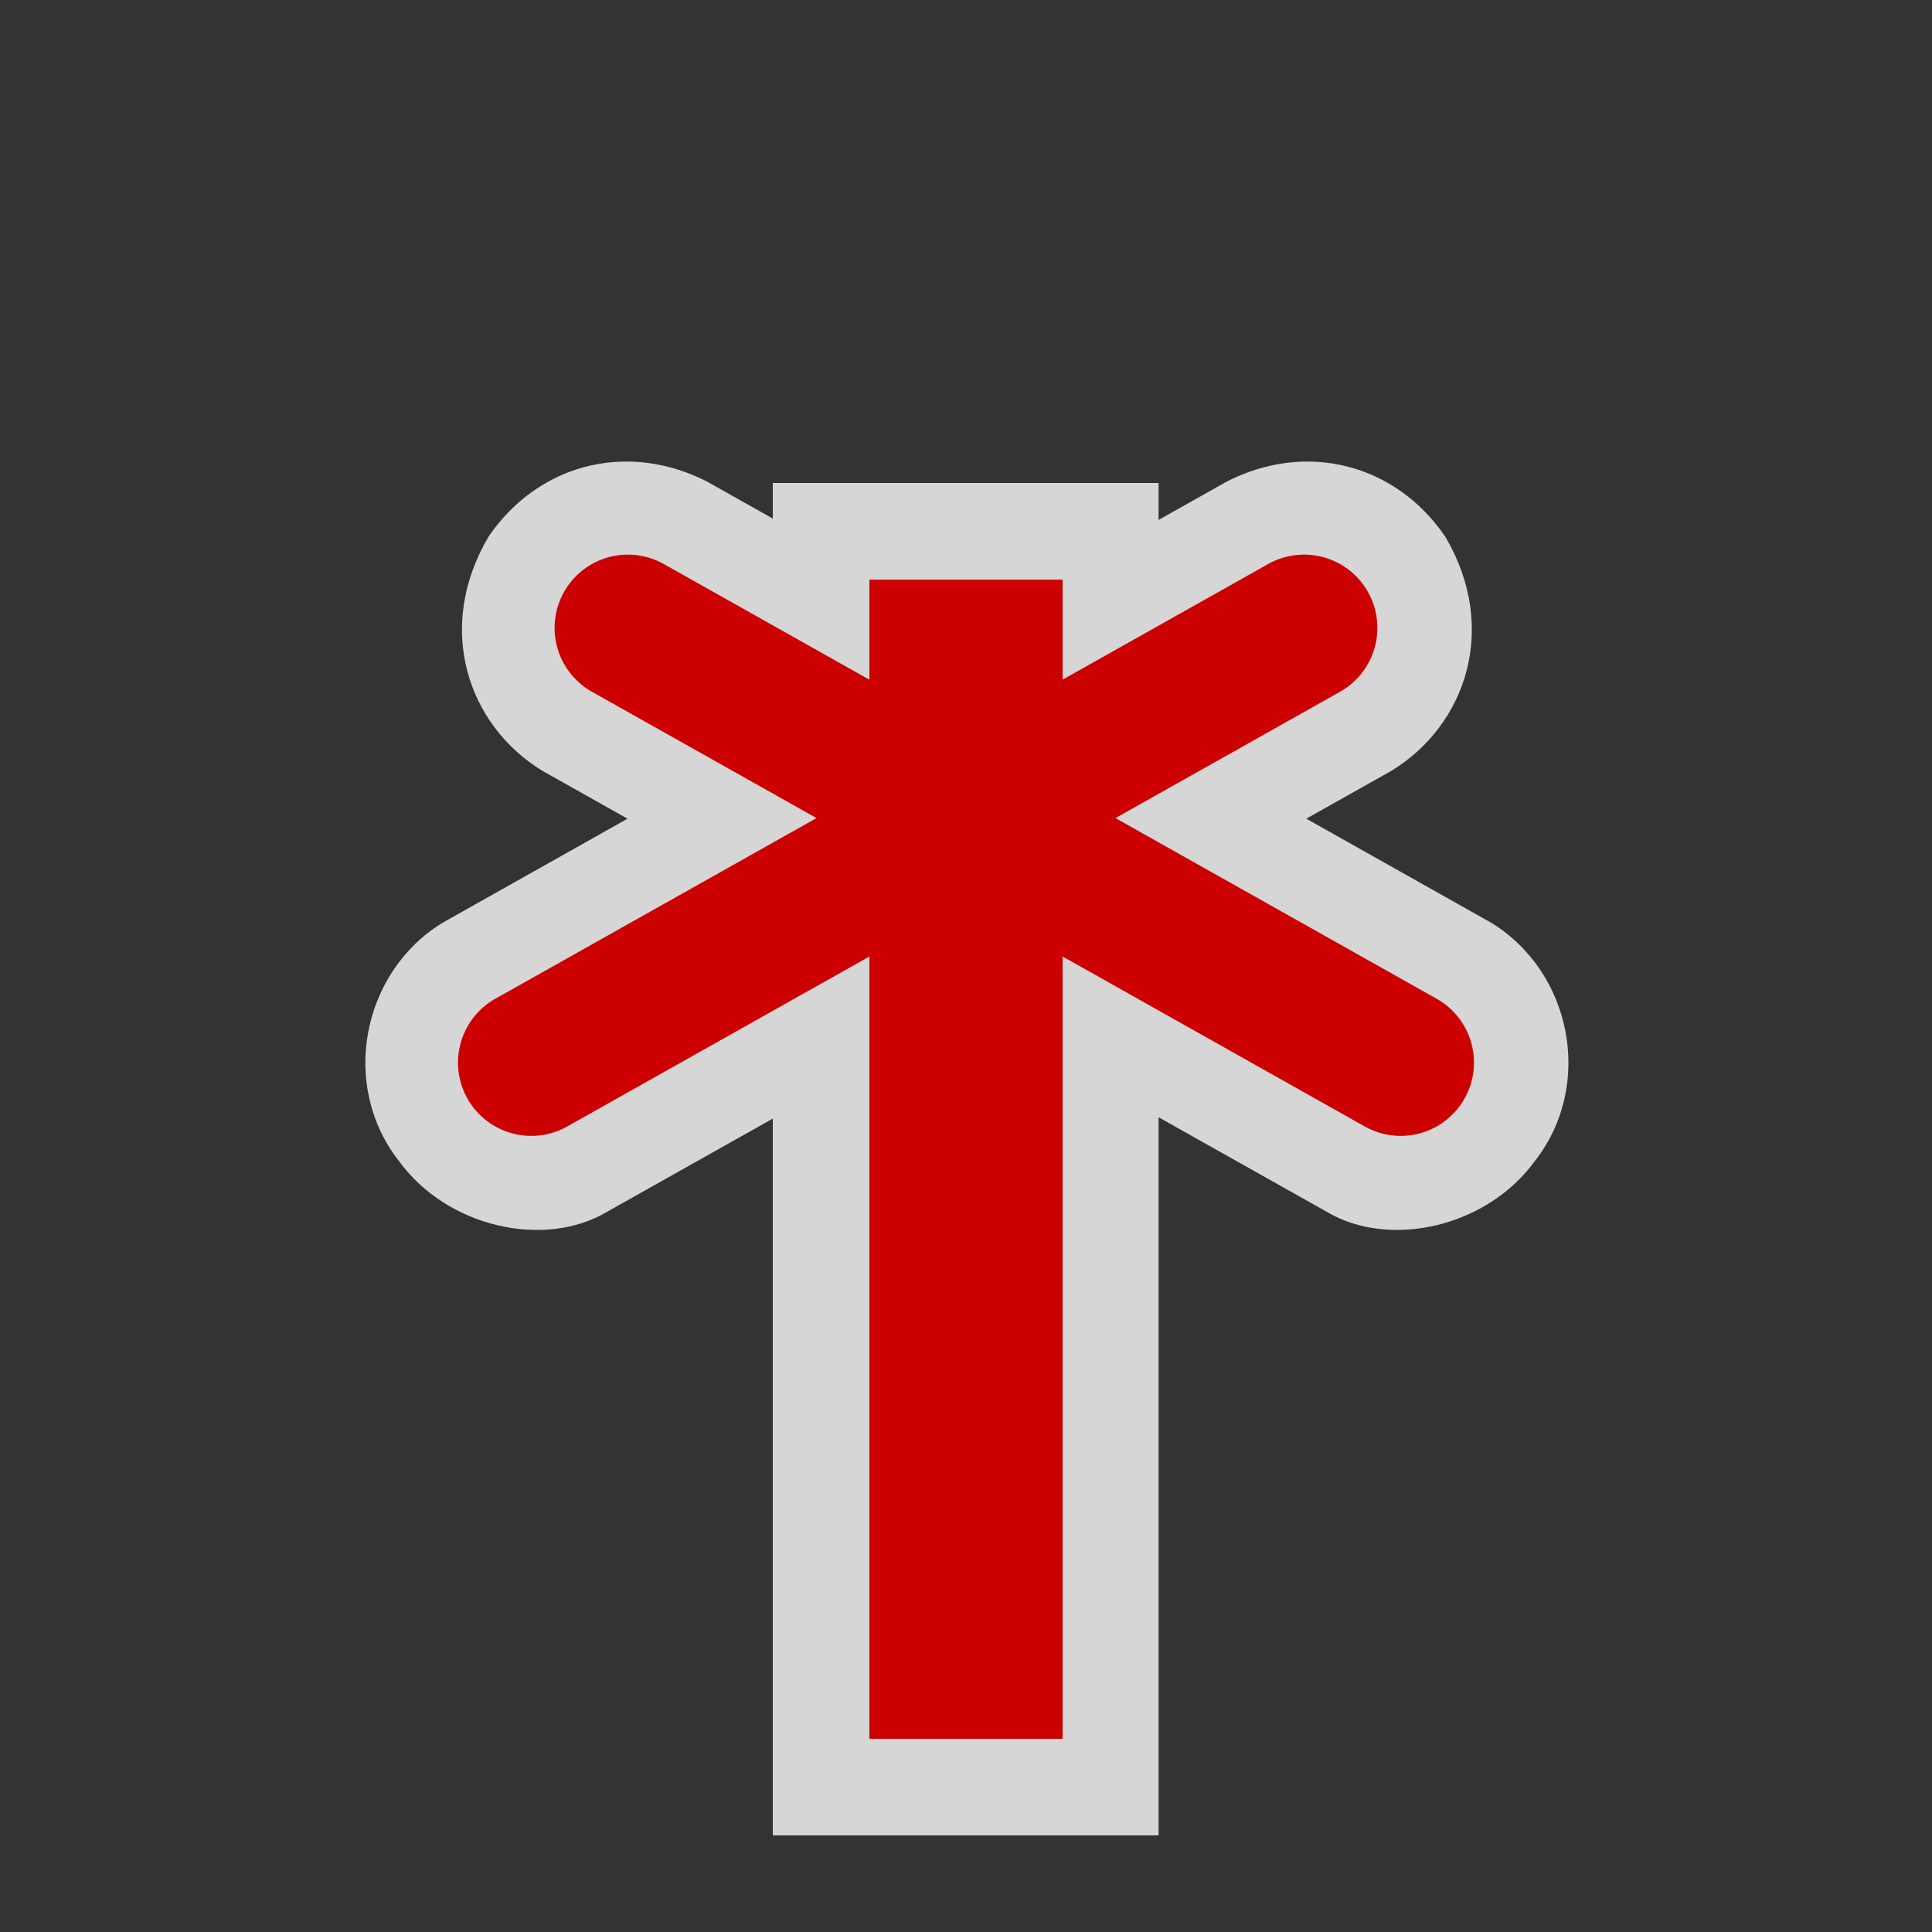 <?xml version="1.0" encoding="UTF-8"?>
<svg width="580" height="580" version="1.1" xmlns="http://www.w3.org/2000/svg" xmlns:cc="http://creativecommons.org/ns#" xmlns:dc="http://purl.org/dc/elements/1.1/" xmlns:rdf="http://www.w3.org/1999/02/22-rdf-syntax-ns#">
 <rect width="100%" height="100%" fill="#333333" stroke="none"/>
 <title>turnstile</title>
 <path d="m187.33 138.57c-15.791 0.227-30.731 8.023-40.658 22.518-16.17 27.411-6.293 56.64 16.215 70.352l25.504 14.338-55.492 31.219c-24.199 14.783-30.858 48.566-13.393 71.209 14.735 20.547 44.215 26.665 62.76 15.572l49.736-27.963v215.18h115.81v-215.59l50.465 28.371c18.545 11.093 48.025 4.974 62.76-15.572 17.465-22.643 10.807-56.426-13.393-71.209l-55.492-31.219 25.504-14.338c22.507-13.711 32.385-42.941 16.215-70.352-15.127-22.088-41.893-28.618-65.576-16.521l-20.482 11.523v-11.092h-115.81v10.682l-19.754-11.113c-8.141-4.158-16.646-6.115-24.918-5.996z" fill="#fff" opacity=".8"/>
 <g fill="#c00">
  <path d="m319 174v348h-58v-348z"/>
  <path d="m188.33 166.5a22 22 0 0 0-19.008 11.215 22 22 0 0 0 8.389 29.959l232 130.5a22 22 0 0 0 29.959-8.389 22 22 0 0 0-8.389-29.959l-232-130.5a22 22 0 0 0-10.951-2.826z"/>
  <path d="m391.51 166.5a22 22 0 0 0-10.799 2.826l-232 130.5a22 22 0 0 0-8.389 29.959 22 22 0 0 0 29.959 8.389l232-130.5a22 22 0 0 0 8.389-29.959 22 22 0 0 0-19.16-11.215z"/>
 </g>
</svg>
